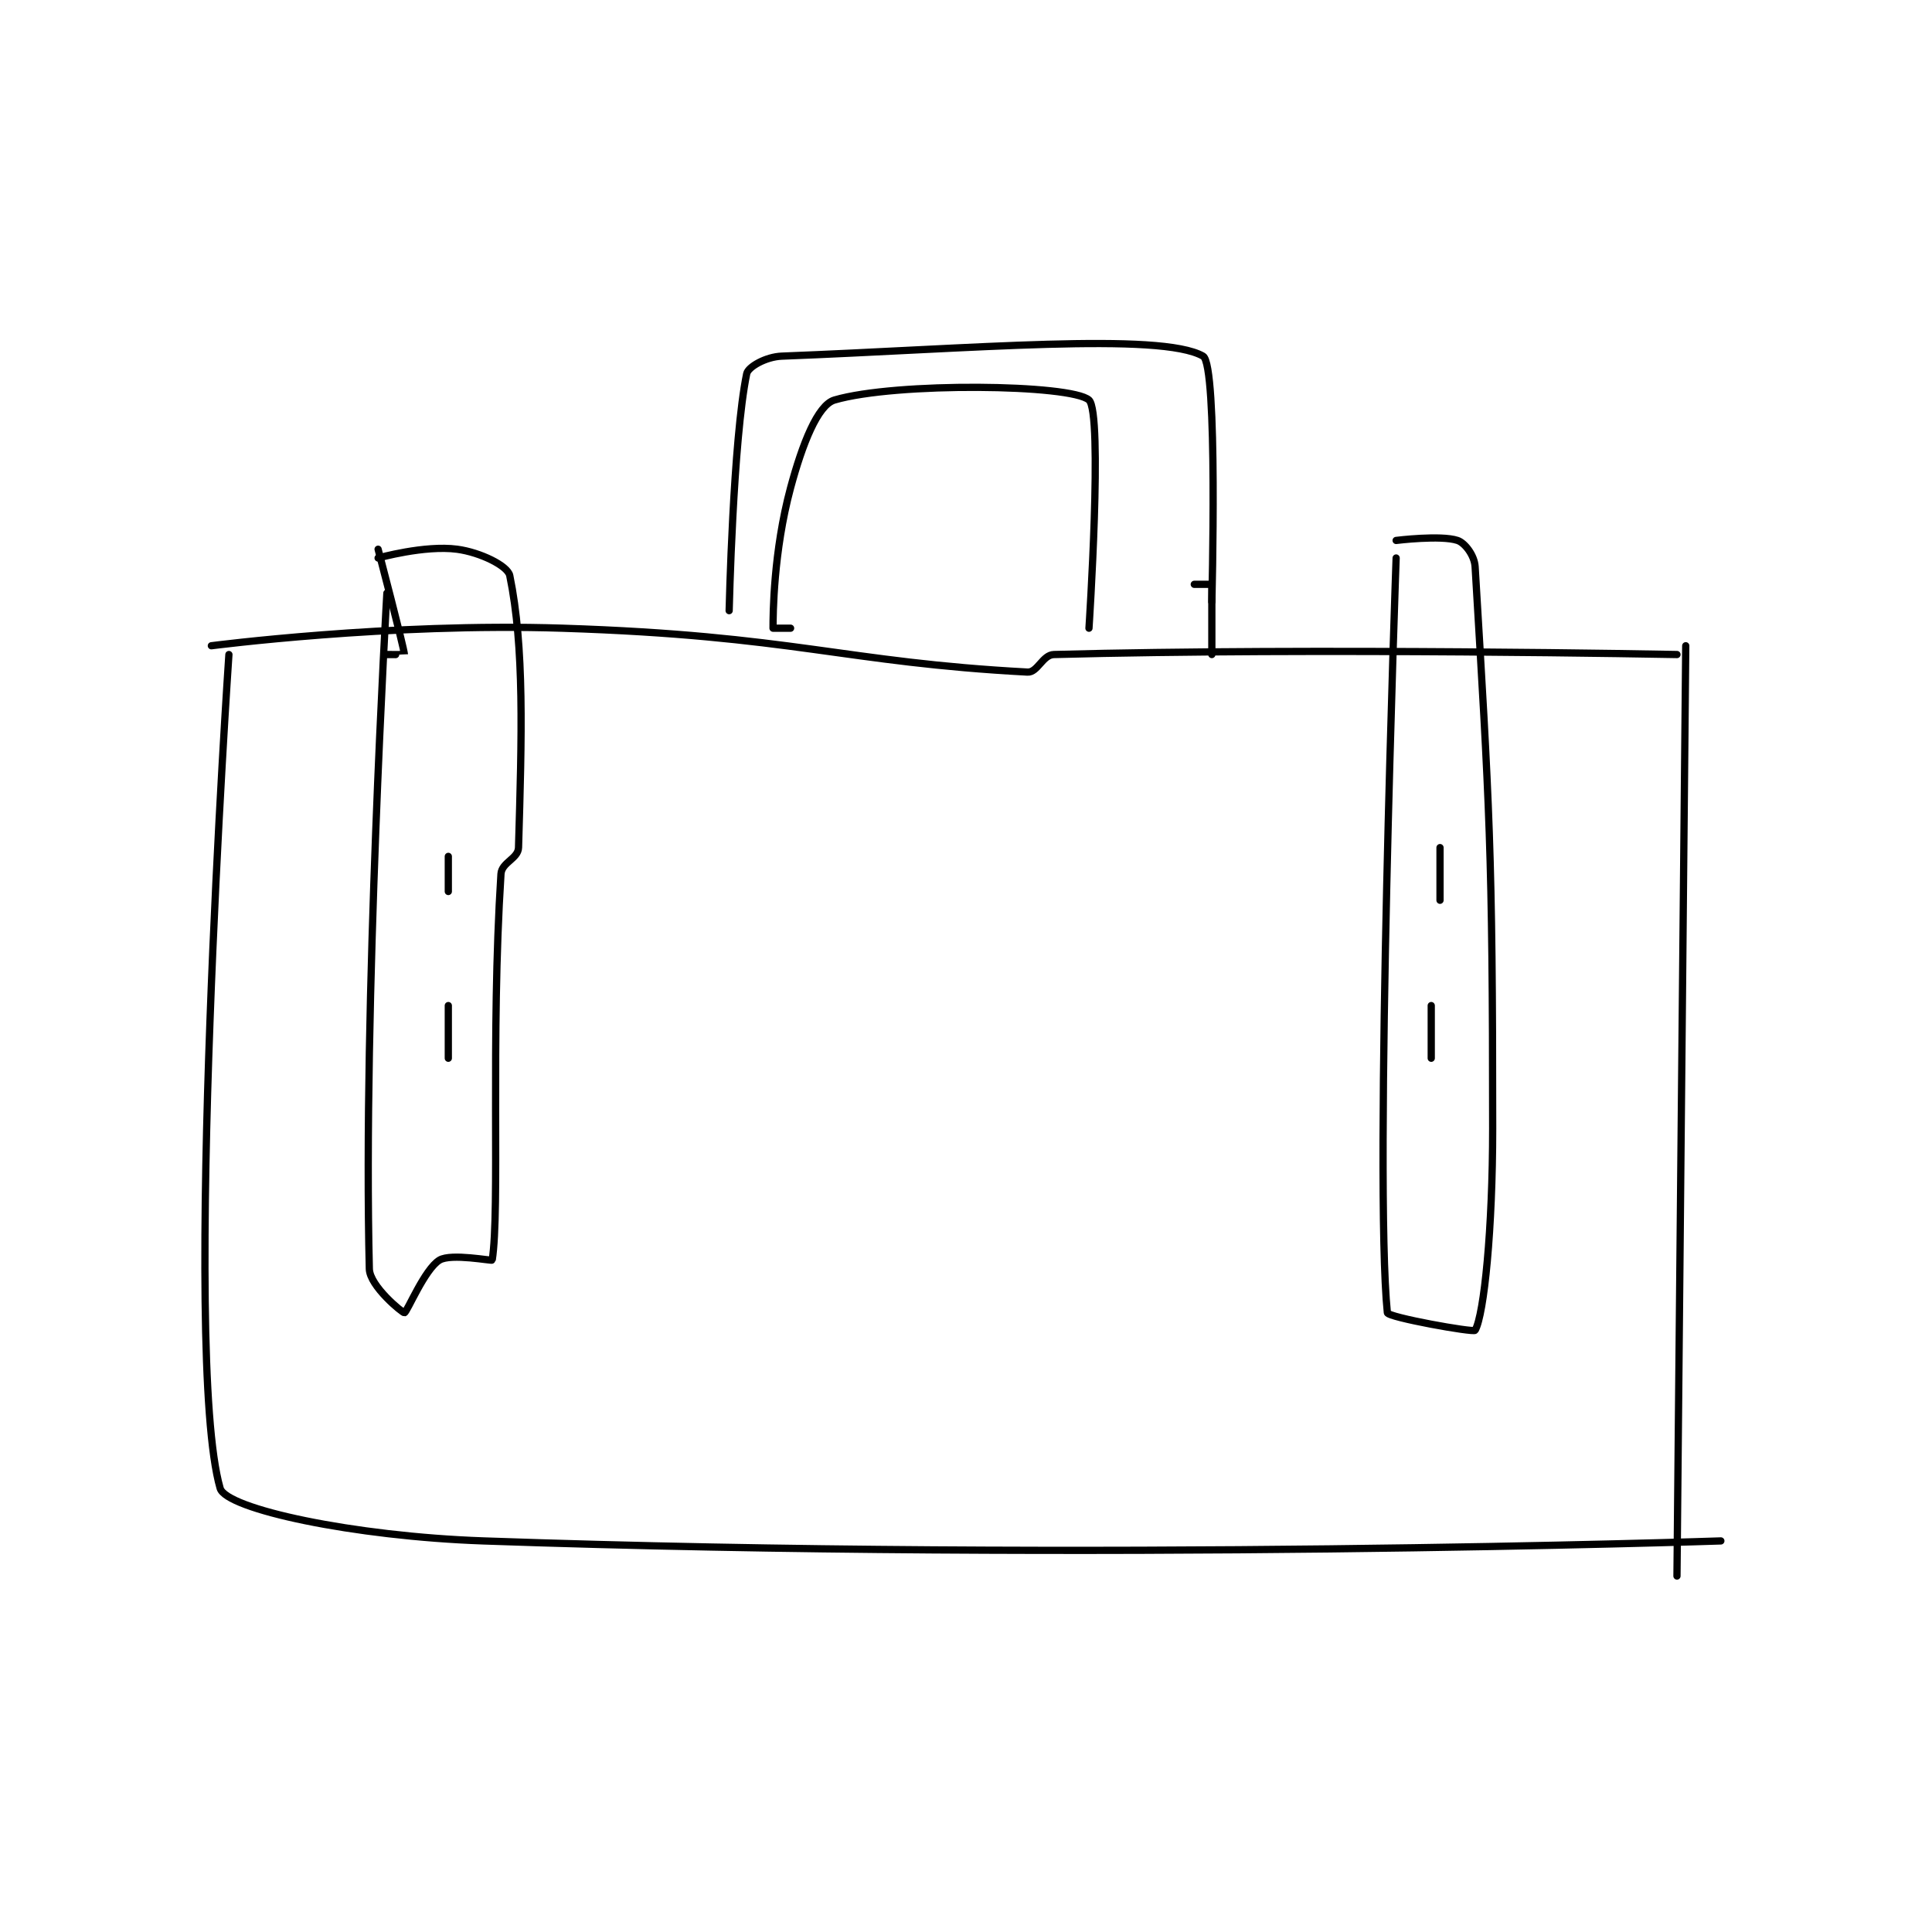 <?xml version="1.0" encoding="utf-8"?>
<!DOCTYPE svg PUBLIC "-//W3C//DTD SVG 1.1//EN" "http://www.w3.org/Graphics/SVG/1.1/DTD/svg11.dtd">
<svg viewBox="0 0 800 800" preserveAspectRatio="xMinYMin meet" xmlns="http://www.w3.org/2000/svg" version="1.1">
<g fill="none" stroke="black" stroke-linecap="round" stroke-linejoin="round" stroke-width="0.826">
<g transform="translate(87.52,147.473) scale(3.634) translate(-191,-147)">
<path id="0" d="M250 176 C250 176 250.446 156.513 252 149 C252.16 148.225 254.174 147.07 256 147 C277.501 146.173 299.148 144.228 304 147 C305.718 147.982 305 175 305 175 "/>
<path id="1" d="M257 178 C257 178 255 178 255 178 C255 176.465 255.041 169.277 257 162 C258.344 157.008 260.087 152.563 262 152 C268.988 149.945 288.99 150.198 291 152 C292.615 153.448 291 178 291 178 "/>
<path id="2" d="M191 180 C191 180 211.259 177.363 231 178 C257.279 178.848 263.052 181.878 284 183 C285.138 183.061 285.72 181.035 287 181 C316.766 180.196 358 181 358 181 "/>
<path id="3" d="M193 181 C193 181 187.584 260.621 192 276 C192.681 278.373 207.205 281.481 222 282 C291.053 284.423 363 282 363 282 "/>
<path id="4" d="M359 180 L358 286 "/>
<path id="5" d="M303 173 L305 173 "/>
<path id="6" d="M305 173 L305 181 "/>
<path id="7" d="M211 174 C211 174 208.27 221.074 209 251 C209.048 252.982 212.798 256.025 213 256 C213.284 255.964 215.312 251.013 217 250 C218.333 249.2 222.981 250.122 223 250 C223.896 244.369 222.809 224.662 224 206 C224.085 204.675 225.963 204.257 226 203 C226.374 190.276 226.678 180.15 225 172 C224.772 170.894 221.66 169.355 219 169 C215.315 168.509 210 170 210 170 "/>
<path id="8" d="M326 170 C326 170 323.475 241.086 325 256 C325.054 256.525 334.842 258.277 335 258 C336.029 256.2 337 246.42 337 235 C337 203.222 336.63 198.303 335 171 C334.921 169.672 333.816 168.272 333 168 C331.096 167.365 326 168 326 168 "/>
<path id="9" d="M218 204 L218 208 "/>
<path id="10" d="M218 221 L218 227 "/>
<path id="11" d="M331 203 L331 209 "/>
<path id="12" d="M330 221 L330 227 "/>
<path id="13" d="M211 181 C211 181 213.001 181.012 213 181 C212.927 180.127 210 169 210 169 "/>
</g>
</g>
</svg>
